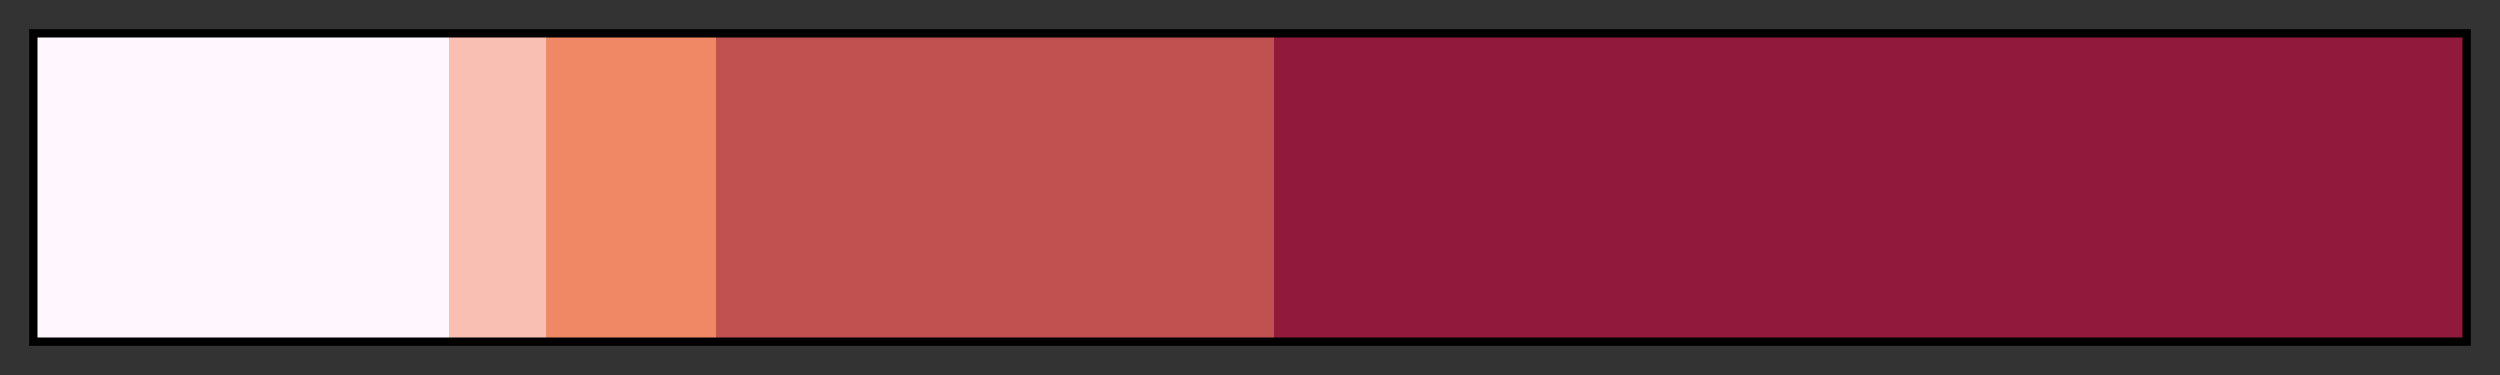 <svg height="45" viewBox="0 0 300 45" width="300" xmlns="http://www.w3.org/2000/svg" xmlns:xlink="http://www.w3.org/1999/xlink"><rect x="0" y="0" width="300" height="45" fill="#333333" stroke="none"/><linearGradient id="a" gradientUnits="objectBoundingBox" spreadMethod="pad" x1="0%" x2="100%" y1="0%" y2="0%"><stop offset="0" stop-color="#fff6fe"/><stop offset=".17" stop-color="#fff6fe"/><stop offset=".17" stop-color="#f8bfb2"/><stop offset=".21" stop-color="#f8bfb2"/><stop offset=".21" stop-color="#f08765"/><stop offset=".28" stop-color="#f08765"/><stop offset=".28" stop-color="#c15151"/><stop offset=".51" stop-color="#c15151"/><stop offset=".51" stop-color="#911a3c"/><stop offset="1" stop-color="#911a3c"/></linearGradient><path d="m4 4h292v37h-292z" fill="url(#a)" stroke="#000"/></svg>